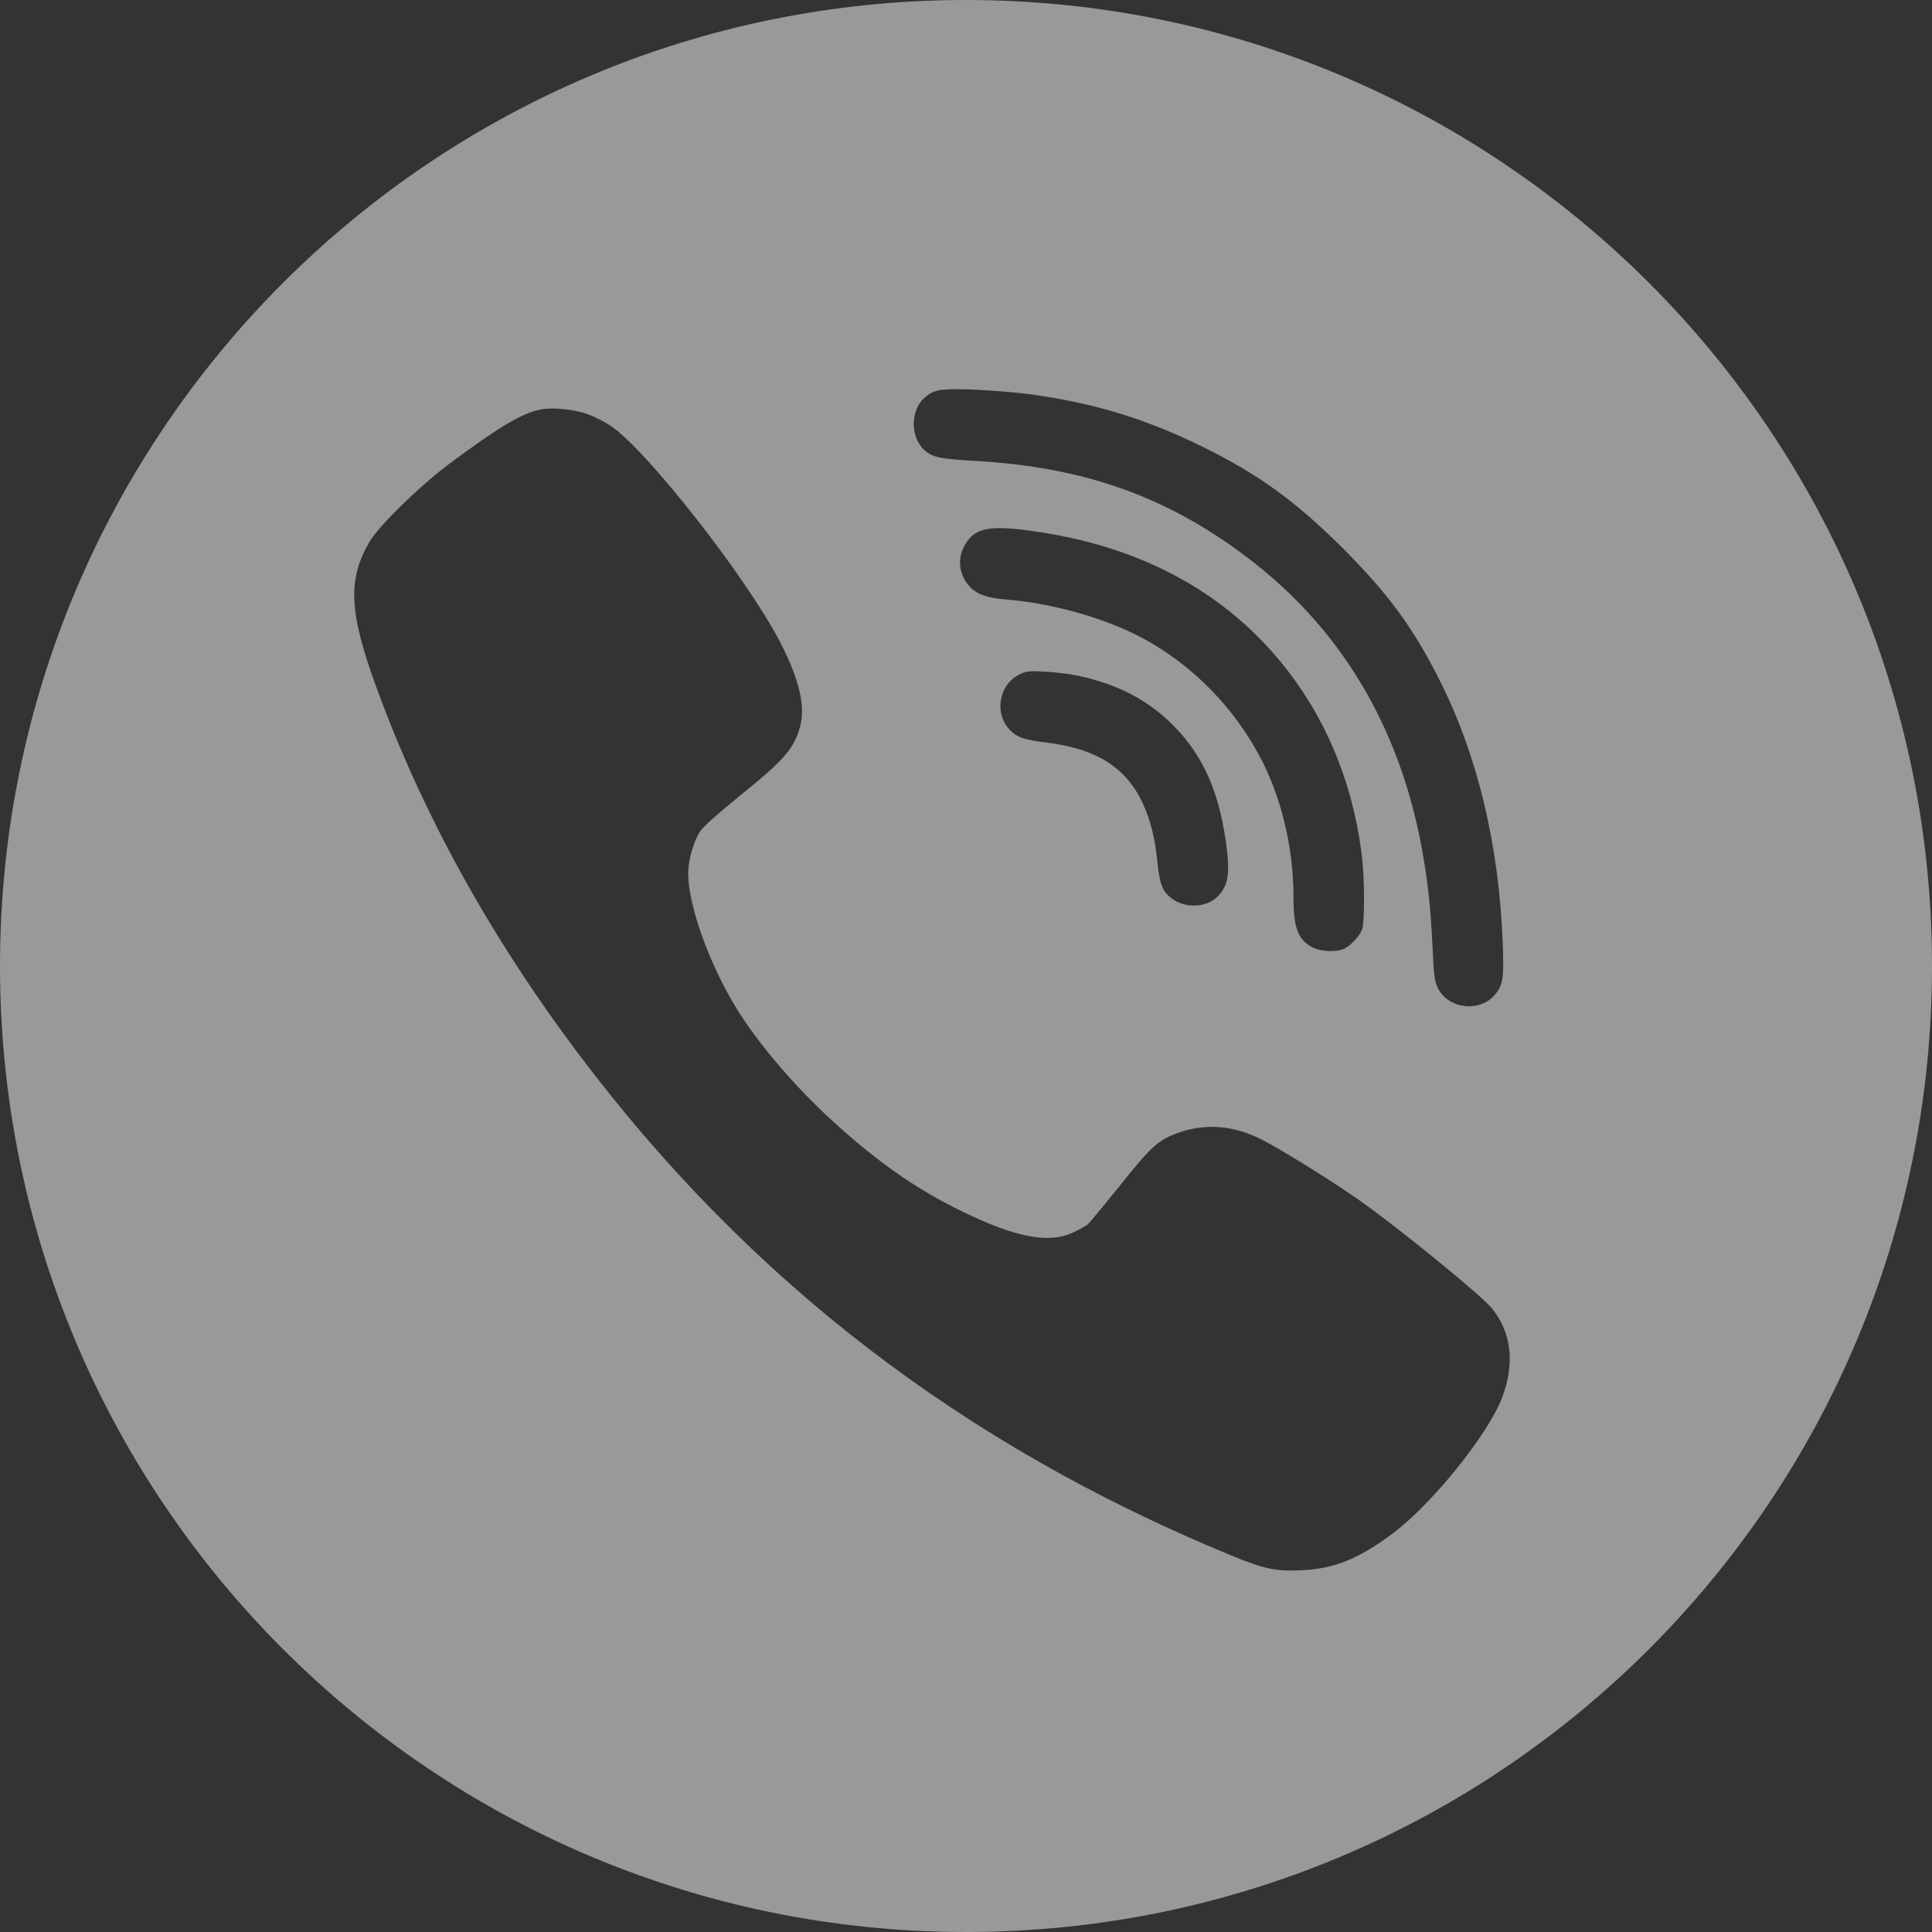 <?xml version="1.0" encoding="UTF-8"?>
<svg width="60px" height="60px" viewBox="0 0 60 60" version="1.1" xmlns="http://www.w3.org/2000/svg" xmlns:xlink="http://www.w3.org/1999/xlink">
    <rect x="0" y="0" width="60" height="60" fill="#333333" stroke="none"/>
    <!-- Generator: Sketch 44.1 (41455) - http://www.bohemiancoding.com/sketch -->
    <title>Viber_White</title>
    <desc>Created with Sketch.</desc>
    <defs></defs>
    <g id="Page-1" stroke="none" stroke-width="1" fill="none" fill-rule="evenodd" opacity="0.5">
        <g id="Social_icons" transform="translate(-260, -893)" fill="#FFFFFF">
            <g id="White" transform="translate(60, 560)">
                <g id="Viber" transform="translate(200, 333)">
                    <path d="M30,60 C46.569,60 60,46.569 60,30 C60,13.431 46.569,0 30,0 C13.431,0 0,13.431 0,30 C0,46.569 13.431,60 30,60 Z M31.797,47.78 C33.837,47.525 35.485,47.034 37.294,46.152 C39.073,45.281 40.211,44.458 41.717,42.96 C43.129,41.545 43.911,40.474 44.742,38.81 C45.898,36.489 46.556,33.73 46.669,30.692 C46.71,29.656 46.681,29.425 46.443,29.129 C45.993,28.555 45.002,28.65 44.664,29.295 C44.558,29.508 44.528,29.692 44.492,30.521 C44.433,31.794 44.344,32.617 44.166,33.599 C43.467,37.454 41.617,40.533 38.663,42.741 C36.203,44.589 33.659,45.489 30.326,45.684 C29.199,45.749 29.004,45.79 28.749,45.986 C28.274,46.359 28.251,47.235 28.707,47.644 C28.986,47.898 29.182,47.934 30.148,47.904 C30.652,47.886 31.393,47.827 31.797,47.78 L31.797,47.78 Z M18.241,47.14 C18.449,47.069 18.769,46.904 18.953,46.785 C20.079,46.039 23.216,42.031 24.242,40.029 C24.829,38.887 25.025,38.04 24.841,37.412 C24.651,36.737 24.337,36.382 22.932,35.251 C22.368,34.795 21.841,34.328 21.758,34.203 C21.544,33.895 21.372,33.292 21.372,32.865 C21.378,31.876 22.018,30.082 22.861,28.703 C23.513,27.631 24.681,26.258 25.837,25.204 C27.195,23.96 28.393,23.114 29.745,22.445 C31.482,21.58 32.544,21.361 33.321,21.722 C33.516,21.811 33.724,21.929 33.789,21.983 C33.848,22.036 34.305,22.593 34.803,23.208 C35.764,24.416 35.983,24.612 36.641,24.837 C37.478,25.121 38.331,25.044 39.191,24.606 C39.844,24.268 41.267,23.386 42.186,22.746 C43.395,21.9 45.981,19.792 46.331,19.372 C46.947,18.614 47.054,17.643 46.639,16.571 C46.2,15.44 44.492,13.32 43.301,12.415 C42.221,11.597 41.456,11.284 40.448,11.236 C39.618,11.195 39.274,11.266 38.213,11.704 C29.887,15.132 23.24,20.248 17.962,27.276 C15.205,30.947 13.106,34.754 11.671,38.703 C10.835,41.006 10.793,42.007 11.481,43.185 C11.778,43.683 13.041,44.914 13.96,45.601 C15.49,46.738 16.195,47.158 16.759,47.277 C17.144,47.359 17.814,47.294 18.241,47.14 L18.241,47.14 Z M32.206,43.487 C35.805,42.96 38.592,41.291 40.419,38.579 C41.445,37.051 42.085,35.257 42.304,33.333 C42.381,32.628 42.381,31.344 42.299,31.13 C42.221,30.929 41.972,30.657 41.759,30.544 C41.528,30.426 41.035,30.438 40.763,30.58 C40.306,30.811 40.17,31.178 40.17,32.173 C40.17,33.706 39.772,35.322 39.085,36.578 C38.302,38.01 37.163,39.195 35.776,40.018 C34.584,40.728 32.823,41.255 31.216,41.385 C30.634,41.433 30.314,41.551 30.095,41.806 C29.757,42.191 29.721,42.712 30.006,43.144 C30.314,43.623 30.789,43.7 32.206,43.487 L32.206,43.487 Z M33.469,39.017 C34.637,38.768 35.533,38.324 36.297,37.608 C37.282,36.678 37.822,35.553 38.059,33.937 C38.219,32.883 38.154,32.469 37.78,32.125 C37.43,31.805 36.784,31.794 36.392,32.096 C36.108,32.309 36.019,32.534 35.954,33.143 C35.877,33.955 35.734,34.523 35.491,35.05 C34.969,36.169 34.05,36.749 32.497,36.939 C31.767,37.028 31.548,37.111 31.311,37.389 C30.878,37.904 31.044,38.739 31.643,39.047 C31.868,39.159 31.963,39.171 32.461,39.141 C32.769,39.124 33.226,39.07 33.469,39.017 L33.469,39.017 Z" transform="translate(30, 30) scale(1, -1) translate(-30, -30) "></path>
                </g>
            </g>
        </g>
    </g>
</svg>